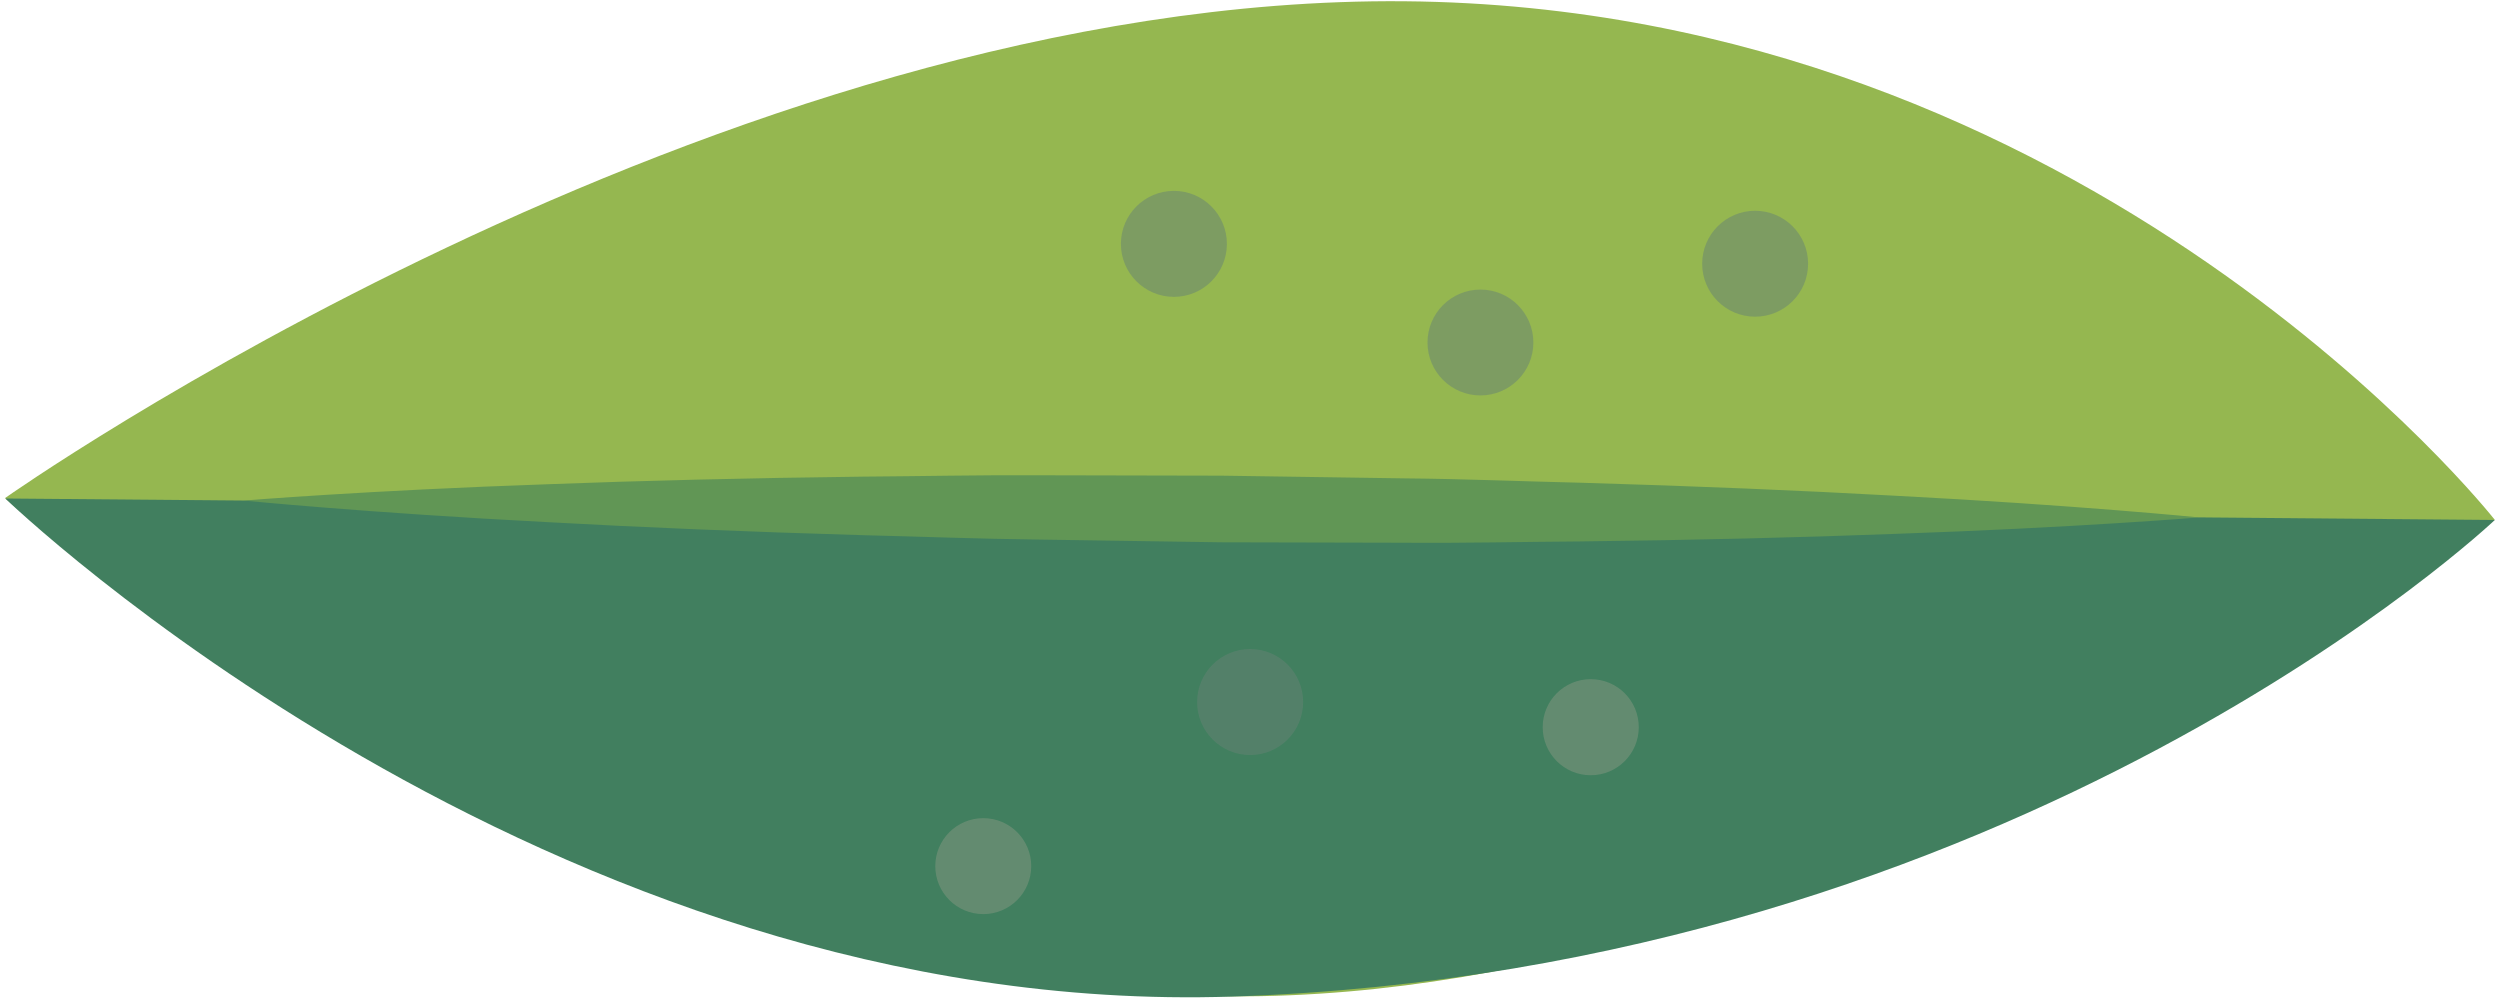 <?xml version="1.0" encoding="utf-8"?>
<!-- Generator: Adobe Illustrator 16.0.0, SVG Export Plug-In . SVG Version: 6.00 Build 0)  -->
<!DOCTYPE svg PUBLIC "-//W3C//DTD SVG 1.1//EN" "http://www.w3.org/Graphics/SVG/1.1/DTD/svg11.dtd">
<svg version="1.1" id="Layer_1" xmlns="http://www.w3.org/2000/svg" xmlns:xlink="http://www.w3.org/1999/xlink" x="0px" y="0px"
	 width="75px" height="30px" viewBox="0 0 75 30" enable-background="new 0 0 75 30" xml:space="preserve">
<path fill="#95B750" d="M74.842,15.593c0,0-12.082-15.375-32.707-15.555C21.508-0.142,0.151,14.942,0.151,14.942
	S16.339,29.767,36.965,29.89C55.406,30,74.842,15.593,74.842,15.593z"/>
<path fill="#417F5F" d="M0.159,14.955l74.686,0.644c0,0-14.232,13.516-37.875,14.298C16.356,30.579,0.159,14.955,0.159,14.955z"/>
<g>
	<path fill="#619655" d="M7.313,15.017c0,0,3.669-0.303,9.171-0.492c2.751-0.105,5.96-0.184,9.398-0.226
		c1.719-0.011,3.496-0.052,5.3-0.041c1.805,0.004,3.638,0.008,5.471,0.012c1.833,0.027,3.667,0.055,5.471,0.081
		c1.805,0.016,3.58,0.091,5.299,0.131c3.437,0.1,6.644,0.235,9.393,0.388c5.497,0.285,9.161,0.654,9.161,0.653
		s-3.669,0.305-9.171,0.495c-2.751,0.105-5.961,0.185-9.398,0.225c-1.719,0.011-3.495,0.054-5.3,0.039
		c-1.805-0.004-3.639-0.009-5.472-0.013c-1.833-0.028-3.667-0.055-5.471-0.082c-1.805-0.02-3.58-0.091-5.299-0.132
		c-3.437-0.101-6.644-0.235-9.393-0.388C10.977,15.383,7.313,15.016,7.313,15.017z"/>
</g>
<circle opacity="0.5" fill="#869982" cx="29.498" cy="25.984" r="1.439"/>
<circle opacity="0.5" fill="#869982" cx="47.722" cy="21.816" r="1.441"/>
<circle opacity="0.5" fill="#668274" cx="37.504" cy="21.061" r="1.59"/>
<circle opacity="0.5" fill="#668274" cx="44.413" cy="10.275" r="1.588"/>
<circle opacity="0.5" fill="#668274" cx="52.654" cy="7.912" r="1.589"/>
<circle opacity="0.5" fill="#668274" cx="35.217" cy="7.316" r="1.59"/>
</svg>
